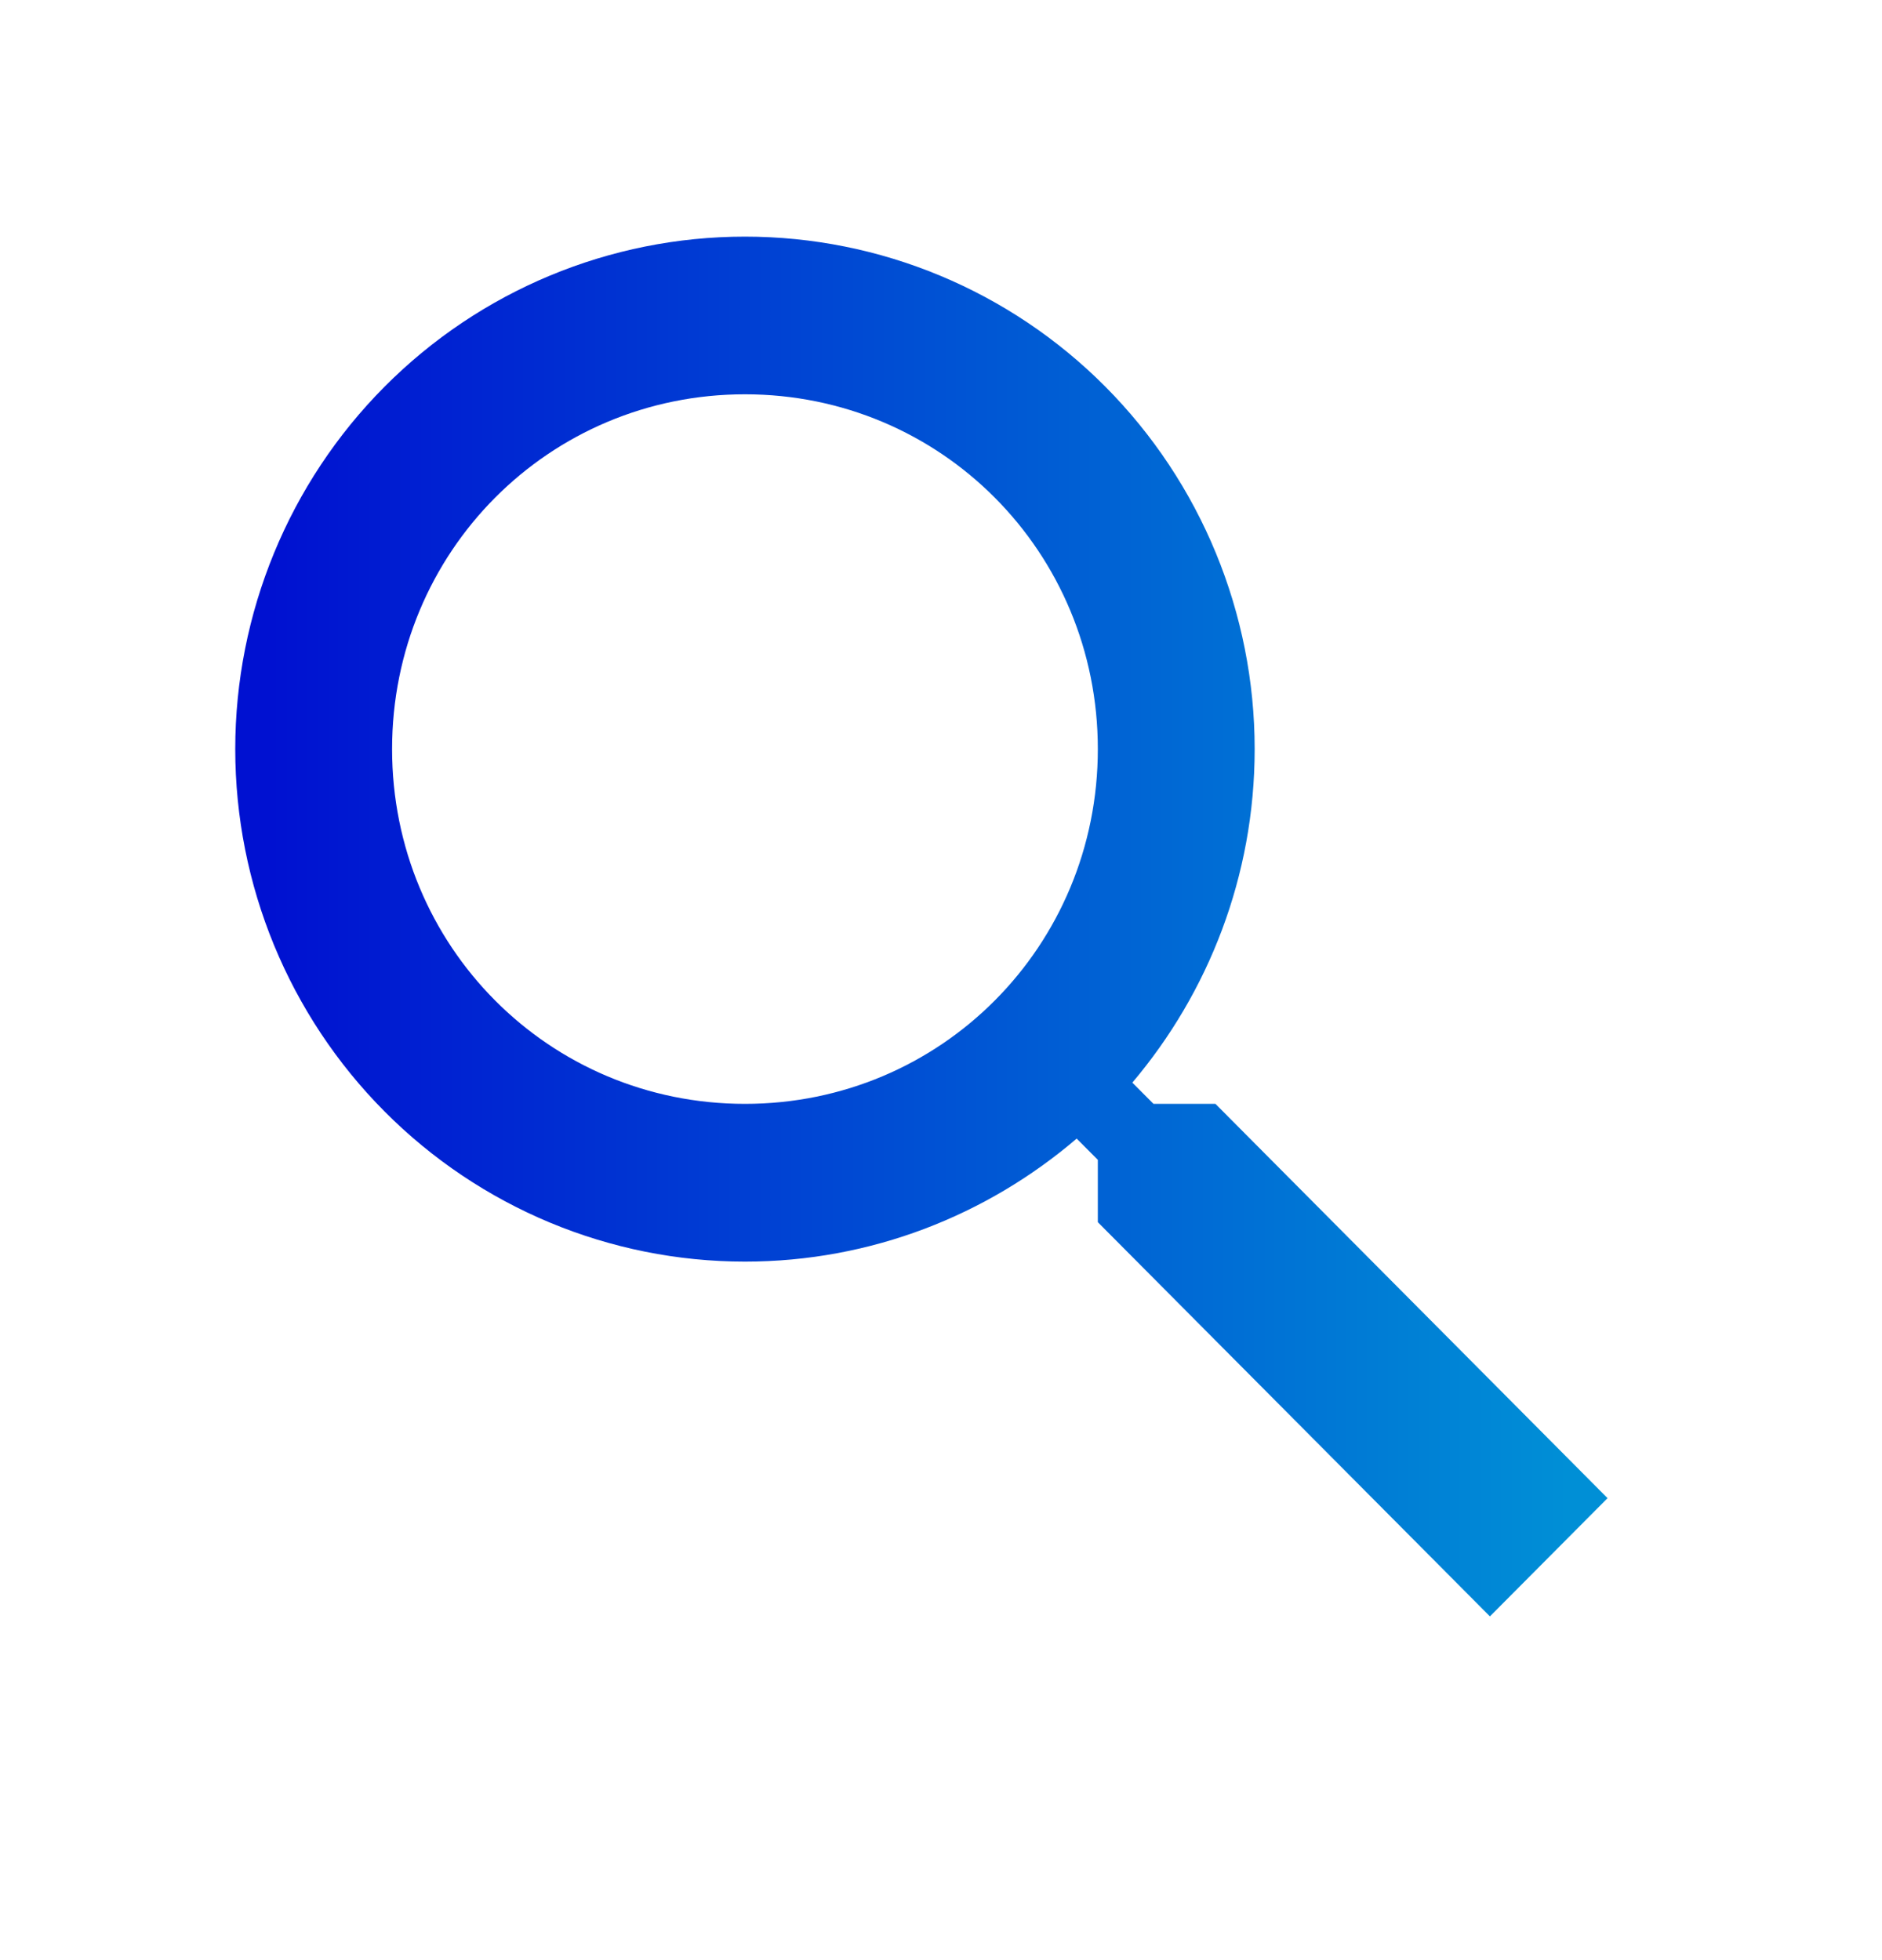 <svg width="24" height="25" viewBox="0 0 24 25" fill="none" xmlns="http://www.w3.org/2000/svg">
<path d="M9.5 3.018C11.224 3.018 12.877 3.706 14.096 4.932C15.315 6.158 16 7.821 16 9.554C16 11.173 15.41 12.662 14.44 13.808L14.71 14.079H15.5L20.5 19.108L19 20.616L14 15.588V14.793L13.73 14.522C12.59 15.497 11.11 16.091 9.5 16.091C7.776 16.091 6.123 15.402 4.904 14.176C3.685 12.95 3 11.288 3 9.554C3 7.821 3.685 6.158 4.904 4.932C6.123 3.706 7.776 3.018 9.5 3.018V3.018ZM9.5 5.029C7 5.029 5 7.04 5 9.554C5 12.068 7 14.079 9.5 14.079C12 14.079 14 12.068 14 9.554C14 7.04 12 5.029 9.5 5.029Z" fill="url(#paint0_linear_60730_38558)"/>
<defs>
<linearGradient id="paint0_linear_60730_38558" x1="3.38" y1="11.817" x2="19.993" y2="11.817" gradientUnits="userSpaceOnUse">
<stop offset="0.005" stop-color="#0011D1"/>
<stop offset="1" stop-color="#008FD6"/>
</linearGradient>
</defs>
</svg>
